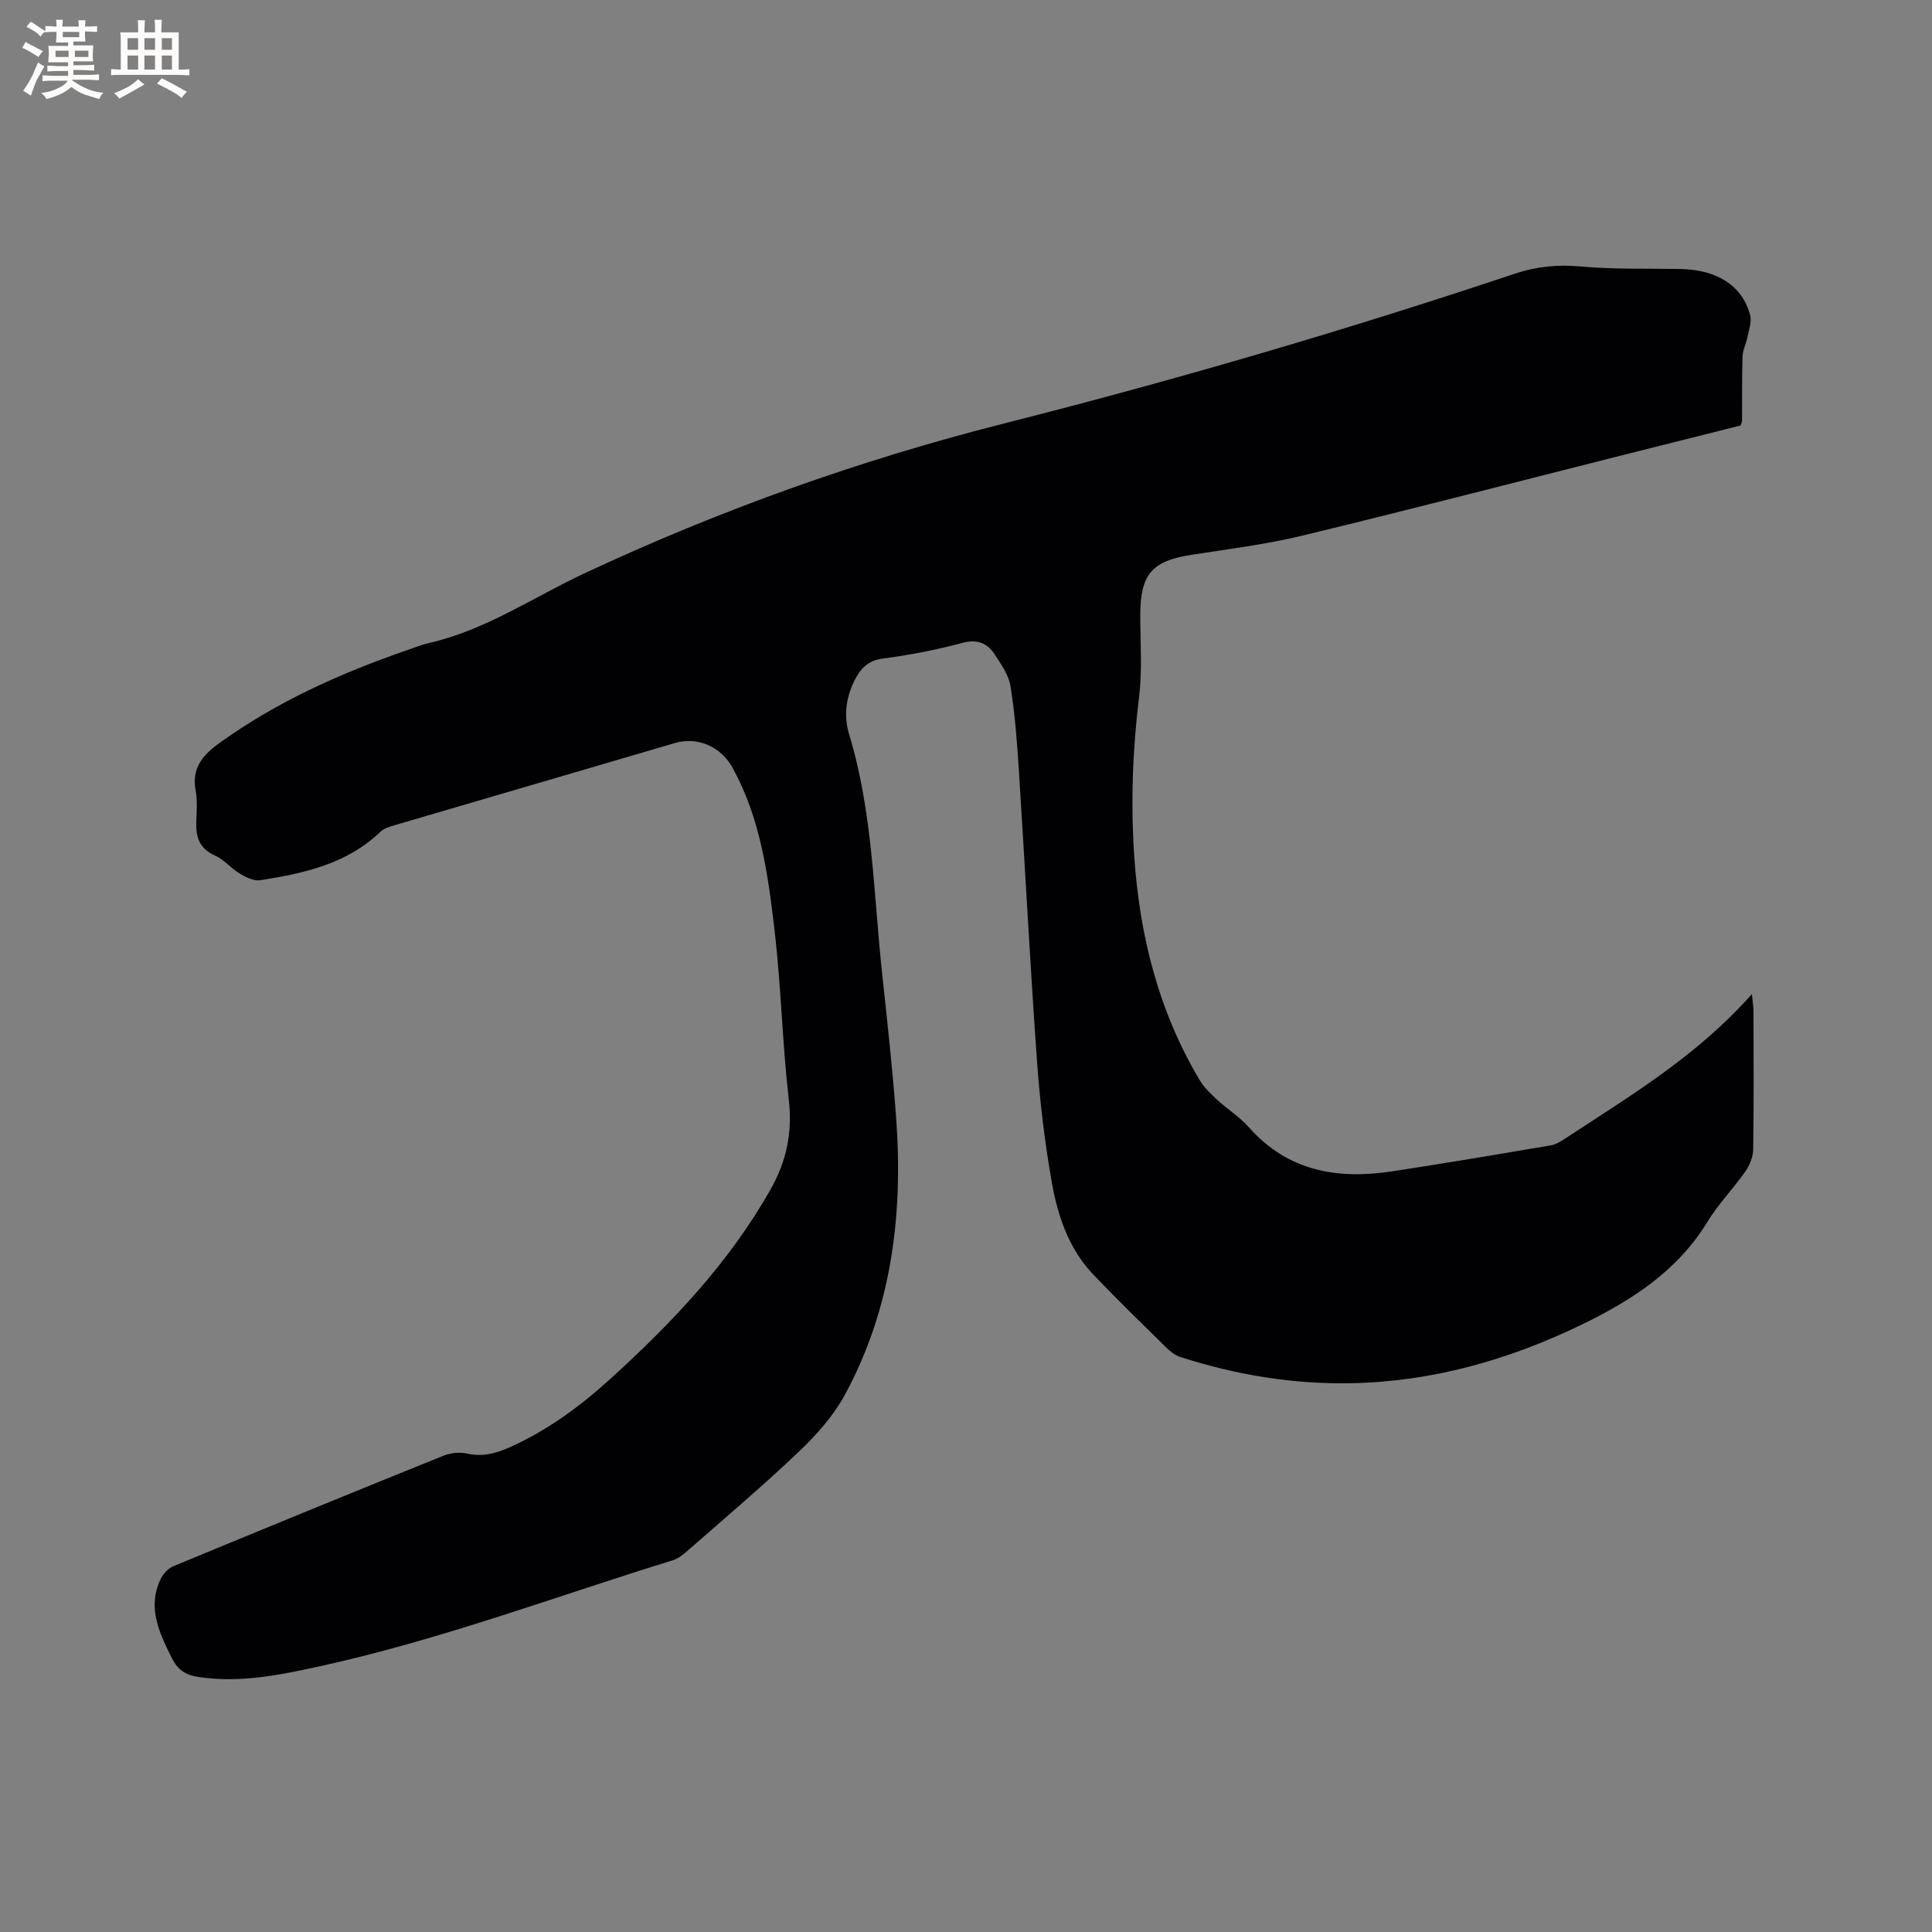 <svg enable-background="new 0 0 400 400" viewBox="0 0 400 400" xmlns="http://www.w3.org/2000/svg"><rect x="0" y="0" width="400" height="400" fill="#808080" stroke="none"/><path d="m360.39 88.09c-7.83 1.96-15.82 3.96-23.8 5.98-22.27 5.62-44.51 11.4-66.84 16.8-7.6 1.84-15.41 2.81-23.16 4.01-8.08 1.26-10.5 4.03-10.51 12.42-.01 5.61.44 11.29-.23 16.82-1.34 10.99-1.77 21.95-1.03 32.99 1.1 16.52 5.03 32.19 13.56 46.52.89 1.5 2.23 2.79 3.53 3.99 2.18 2.01 4.76 3.63 6.71 5.83 8.06 9.07 18.31 10.78 29.58 9.07 10.98-1.67 21.94-3.53 32.89-5.39 1.08-.18 2.13-.86 3.08-1.48 13.35-8.79 27.16-16.98 38.54-29.84.18 1.83.33 2.68.33 3.52.02 9.54.08 19.09-.06 28.63-.02 1.54-.72 3.28-1.62 4.57-2.49 3.56-5.59 6.72-7.84 10.41-6.24 10.24-15.74 16.32-26.16 21.36-15.07 7.29-30.85 11.76-47.66 12.08-12.07.23-23.85-1.73-35.33-5.43-1.05-.34-2.04-1.1-2.84-1.88-5.07-4.98-10.15-9.95-15.07-15.07-5.11-5.32-7.44-12.13-8.68-19.12-1.47-8.32-2.48-16.77-3.08-25.2-1.44-20.19-2.49-40.41-3.78-60.61-.37-5.69-.8-11.4-1.71-17.02-.37-2.27-1.89-4.45-3.2-6.47-1.55-2.39-3.58-3.32-6.74-2.48-5.41 1.45-10.96 2.52-16.51 3.25-3.13.41-4.65 2.14-5.87 4.59-1.78 3.56-2.22 7.38-1.08 11.12 4.92 16.19 5.04 33.03 6.84 49.64 1.08 10.01 2.19 20.02 2.91 30.06 1.42 19.89-.99 39.2-10.62 56.99-2.36 4.36-5.86 8.29-9.48 11.74-7.44 7.09-15.31 13.73-23.04 20.52-.93.82-1.99 1.68-3.14 2.03-24.26 7.5-48.09 16.46-72.96 21.92-8.28 1.82-16.59 3.53-25.18 2.25-2.63-.39-4.33-1.42-5.56-3.92-2.58-5.23-5.12-10.37-2.37-16.27.51-1.1 1.57-2.29 2.66-2.74 18.58-7.7 37.19-15.32 55.84-22.85 1.48-.6 3.38-.85 4.91-.5 3.22.75 6.03 0 8.9-1.28 7.84-3.5 14.64-8.53 20.94-14.25 12.75-11.59 24.53-24.02 33.1-39.18 3.29-5.82 4.53-11.78 3.75-18.55-1.34-11.68-1.59-23.49-2.96-35.17-1.35-11.55-2.93-23.15-8.72-33.61-2.39-4.32-7.21-6.42-11.86-5.06-19.4 5.68-38.81 11.36-58.2 17.06-.99.29-2.1.64-2.81 1.32-6.96 6.69-15.84 8.61-24.88 10.03-1.33.21-2.98-.62-4.25-1.38-1.81-1.08-3.23-2.89-5.12-3.73-3.3-1.46-4.01-3.94-3.87-7.13.09-2.11.24-4.29-.14-6.35-.86-4.69 1.51-7.36 5.03-9.89 11.83-8.49 24.92-14.36 38.58-19.09 1.6-.55 3.19-1.19 4.83-1.57 11.64-2.68 21.44-9.42 32.05-14.39 27.96-13.08 56.87-23.43 86.86-31.03 35.61-9.02 70.87-19.33 105.72-31 4.52-1.51 8.87-1.94 13.63-1.51 6.84.62 13.76.4 20.64.52 7.64.14 12.85 3.41 14.5 9.51.38 1.42-.28 3.15-.58 4.71-.25 1.31-.94 2.57-.98 3.87-.14 4.45-.08 8.9-.11 13.36-.02.24-.13.44-.28.95z" fill="#010103"/><g fill="#fcfbfa"><path d="m6.8 9.5c.6.3 1.3.7 2.1 1.1-.4.4-.7.8-.9 1.2-.7-.4-1.3-.8-1.8-1.1s-1.1-.6-1.6-.8c.2-.4.5-.8.7-1.2.4.2.8.5 1.5.8zm.9 6.9c-.3.6-.5 1.1-.7 1.7s-.4 1.1-.6 1.7c-.6-.4-1.1-.7-1.6-1 .7-1 1.2-1.8 1.5-2.4.3-.5.6-1.1.8-1.7.3-.6.5-1.2.8-1.8.3.3.8.6 1.3.8-.7 1.3-1.2 2.2-1.5 2.7zm.1-11c.4.3 1 .7 1.7 1.1-.5.2-.8.6-1.1 1.1-.5-.6-1-1-1.4-1.2s-.9-.6-1.5-.8c.2-.4.5-.7.9-1.1.5.3.9.6 1.4.9zm10.5 13.1c1 .4 2 .6 3.1.7-.4.4-.7.8-.8 1.3-.9-.2-1.9-.6-3-.9-1-.4-2-.9-2.8-1.6-.5.4-1.1.9-1.9 1.3s-1.9.9-3.3 1.2c-.1-.3-.5-.8-1.1-1.3 1 0 2.1-.3 3.2-.8 1.2-.5 1.9-1 2.3-1.7h-3.2c-.4 0-1 0-2 .1v-1.2c1 0 1.7.1 2 .1h3.3v-1h-2.3c-.2 0-.9 0-2 .1v-1.2c1.2 0 1.9.1 2 .1h2.3v-.8h-4.1c0-.7.1-1.2.1-1.6 0-.5 0-1.1-.1-1.8h4.1v-.7h-2.5c0-.6.1-1.1.1-1.6v-.6h-.5c-.4 0-1 0-1.8.1v-1.3c1.2 0 1.9.1 2.1.1h.2c0-.3 0-.8-.1-1.4h1.4c0 .6-.1 1-.1 1.4h3.4c0-.4 0-.8-.1-1.3h1.5c0 .4-.1.9-.1 1.3.7 0 1.5 0 2.5-.1v1.2c-1 0-1.8-.1-2.5-.1v.6c0 .3 0 .8.1 1.5h-2.5v.8h4.1c0 .7-.1 1.3-.1 1.8s0 1 .1 1.5h-4.1v.8h1.4c.8 0 1.8 0 2.9-.1v1.2c-1 0-1.9-.1-2.8-.1h-1.5v1h3.2c.3 0 1 0 2.1-.1v1.2c-1.1 0-1.8-.1-2.1-.1h-3.4l-.1.1c1.4 1 2.4 1.5 3.4 1.9zm-4.1-6.7v-1.3h-2.7v1.3zm2.2-4.1v-1.1h-3.4v1.1zm1.9 4.1v-1.3h-2.8v1.3z"/><path d="m37 6.7v2.3 5.4c1 0 1.8 0 2.2-.1v1.3c-.6 0-1.5-.1-2.5-.1h-11.9c-.7 0-1.3 0-1.8.1v-1.3c.5 0 1.1.1 2 .1v-5.2c0-1 0-1.8-.1-2.5h3.7c0-1.3 0-2.1-.1-2.5h1.5c0 .4-.1 1.3-.1 2.5h2.2c0-1.2 0-2.1-.1-2.6h1.5c0 .4-.1 1.3-.1 2.6zm-12.3 13.7c-.3-.4-.7-.8-1.1-1.1 1.1-.4 2.1-.9 2.9-1.3.8-.5 1.5-1 2.1-1.6.4.4.9.8 1.3 1.1-2.5 1.4-4.2 2.4-5.2 2.9zm3.9-10.1v-2.4h-2.2v2.4zm0 4.1v-2.9h-2.2v2.9zm3.5-4.1v-2.4h-2.2v2.4zm0 4.1v-2.9h-2.2v2.9zm.4 2.9 1-1.1c.6.3 1.4.7 2.5 1.3s2 1.1 2.7 1.5c-.4.4-.8.8-1.1 1.3-.8-.8-2.5-1.7-5.1-3zm3.1-7v-2.4h-2.1v2.4zm0 4.1v-2.9h-2.1v2.9z"/></g></svg>